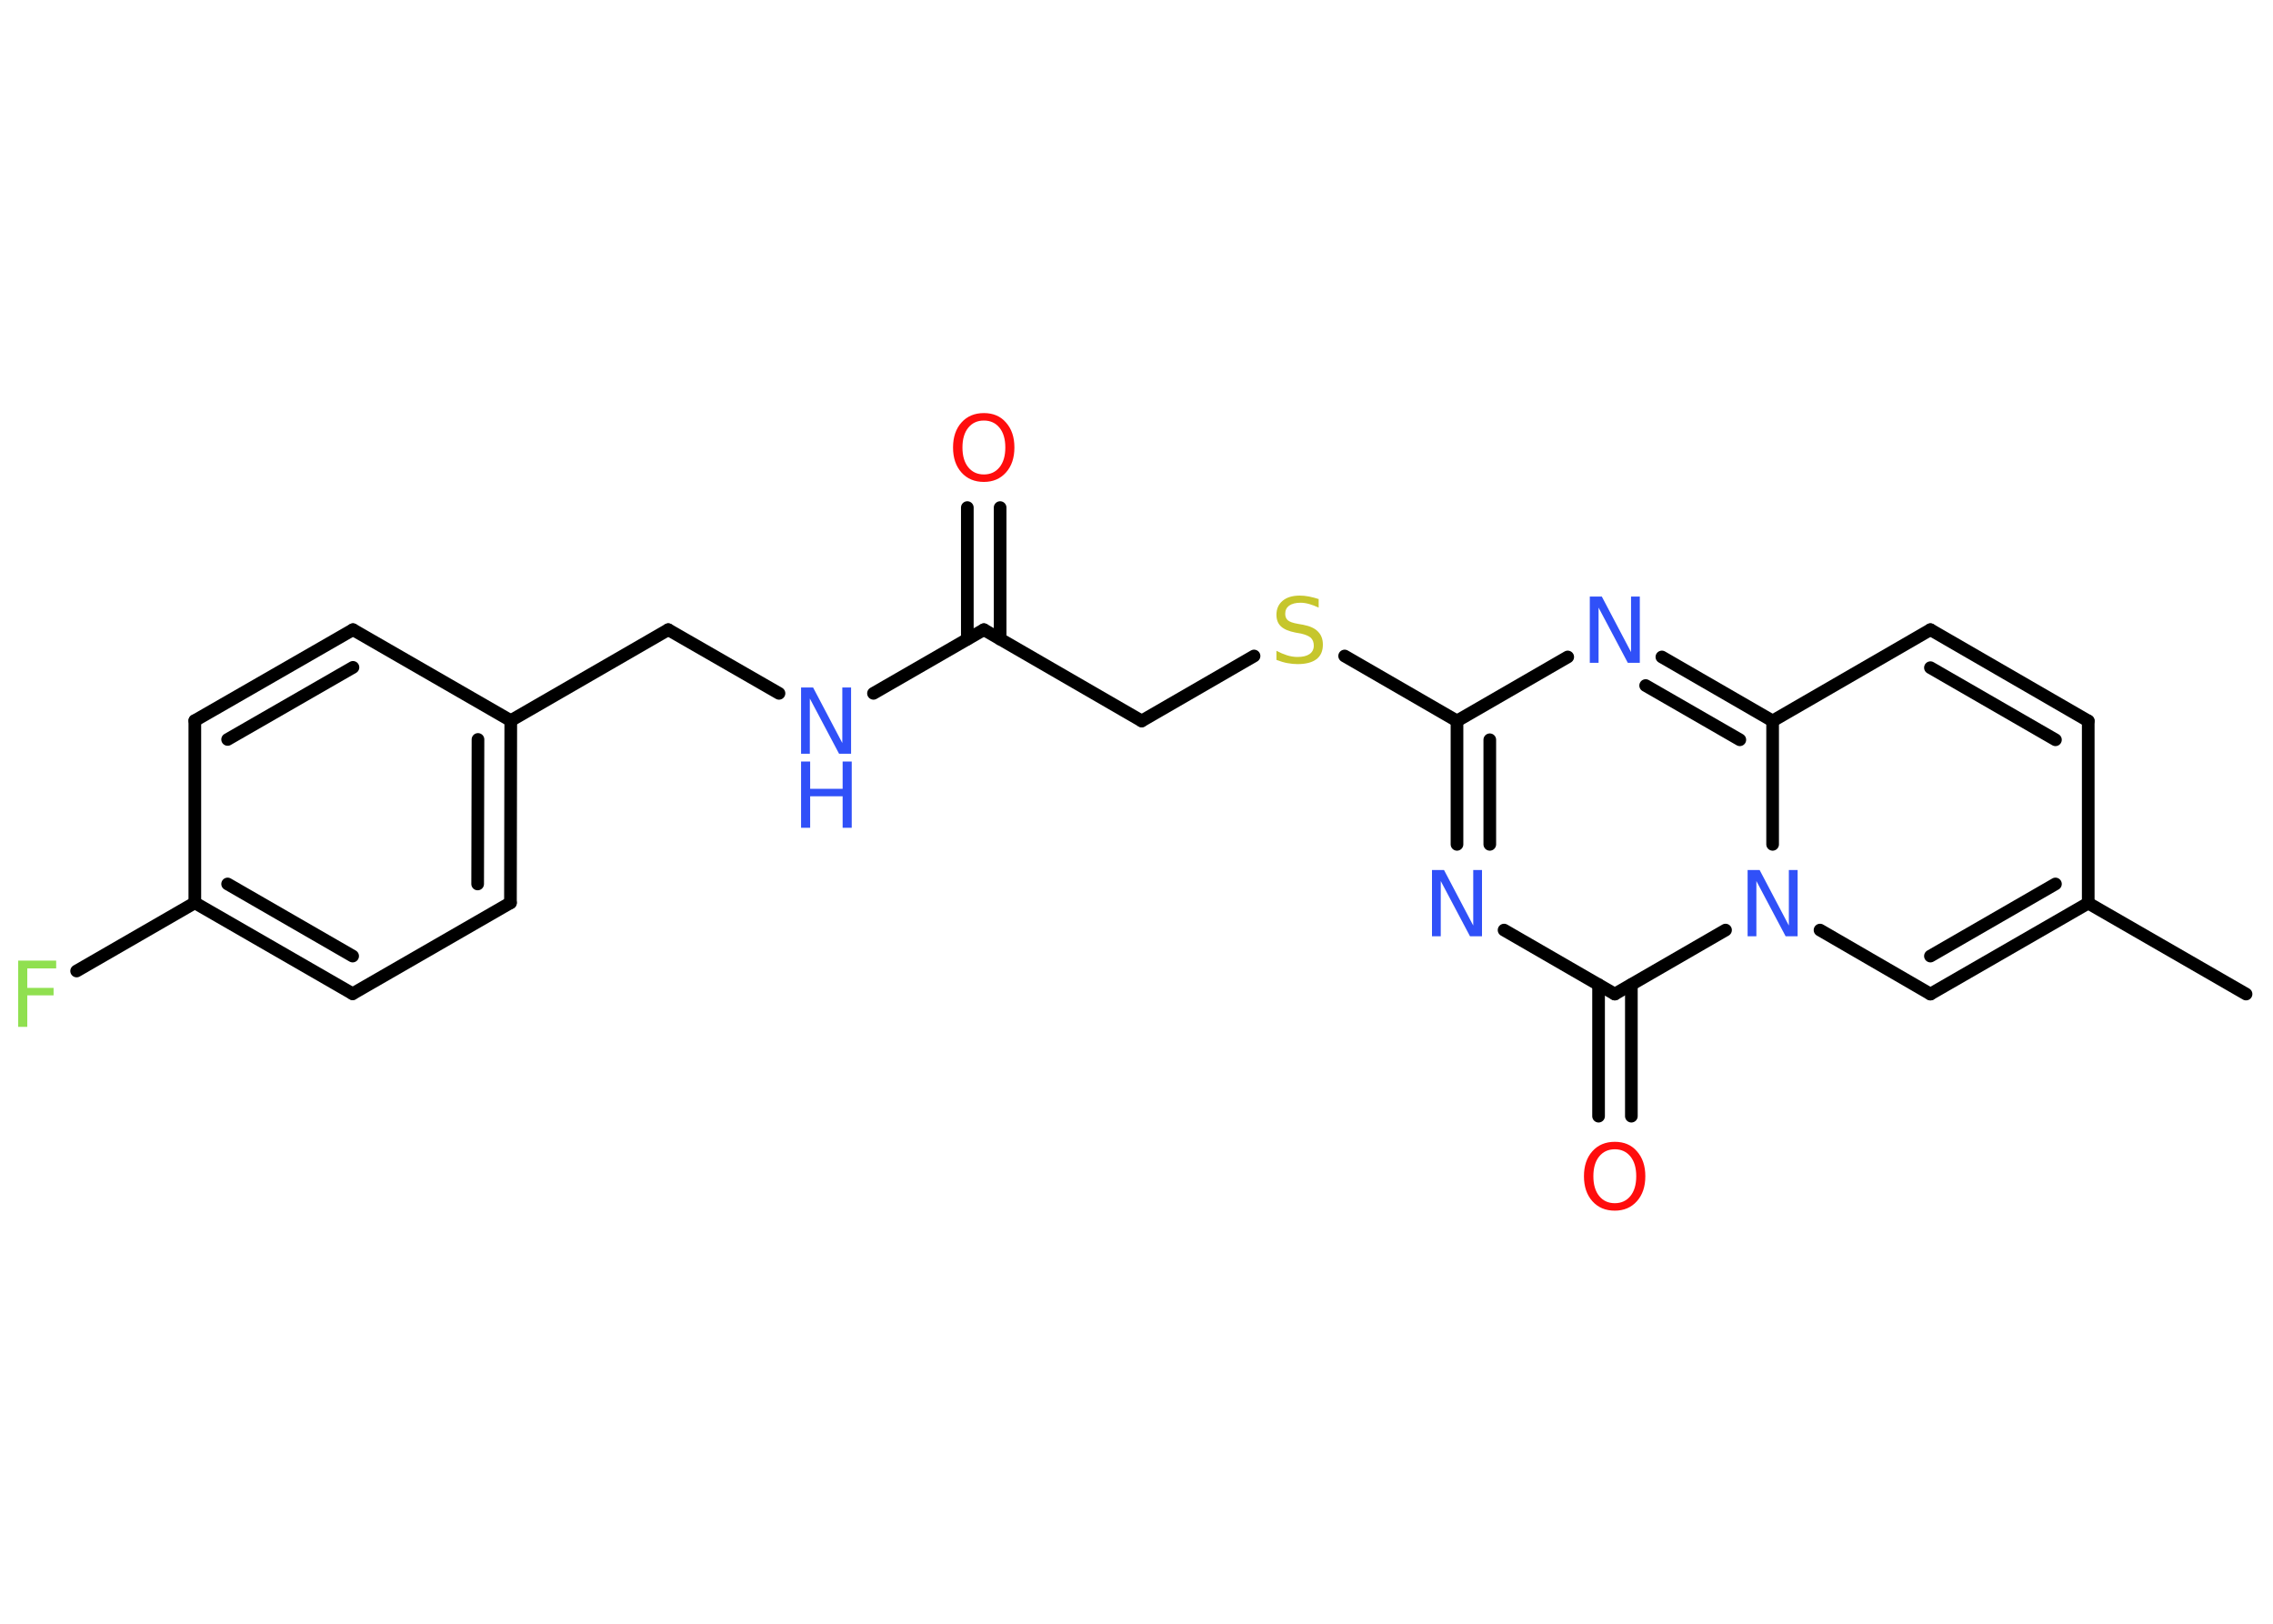 <?xml version='1.0' encoding='UTF-8'?>
<!DOCTYPE svg PUBLIC "-//W3C//DTD SVG 1.1//EN" "http://www.w3.org/Graphics/SVG/1.1/DTD/svg11.dtd">
<svg version='1.2' xmlns='http://www.w3.org/2000/svg' xmlns:xlink='http://www.w3.org/1999/xlink' width='70.0mm' height='50.0mm' viewBox='0 0 70.0 50.0'>
  <desc>Generated by the Chemistry Development Kit (http://github.com/cdk)</desc>
  <g stroke-linecap='round' stroke-linejoin='round' stroke='#000000' stroke-width='.39' fill='#3050F8'>
    <rect x='.0' y='.0' width='70.0' height='50.0' fill='#FFFFFF' stroke='none'/>
    <g id='mol1' class='mol'>
      <line id='mol1bnd1' class='bond' x1='69.17' y1='30.61' x2='64.31' y2='27.81'/>
      <line id='mol1bnd2' class='bond' x1='64.31' y1='27.81' x2='64.31' y2='22.2'/>
      <g id='mol1bnd3' class='bond'>
        <line x1='64.31' y1='22.2' x2='59.45' y2='19.39'/>
        <line x1='63.3' y1='22.78' x2='59.45' y2='20.56'/>
      </g>
      <line id='mol1bnd4' class='bond' x1='59.45' y1='19.39' x2='54.59' y2='22.2'/>
      <g id='mol1bnd5' class='bond'>
        <line x1='54.59' y1='22.2' x2='51.18' y2='20.23'/>
        <line x1='53.58' y1='22.78' x2='50.68' y2='21.11'/>
      </g>
      <line id='mol1bnd6' class='bond' x1='48.28' y1='20.23' x2='44.87' y2='22.2'/>
      <line id='mol1bnd7' class='bond' x1='44.87' y1='22.2' x2='41.41' y2='20.2'/>
      <line id='mol1bnd8' class='bond' x1='38.62' y1='20.2' x2='35.16' y2='22.2'/>
      <line id='mol1bnd9' class='bond' x1='35.16' y1='22.2' x2='30.3' y2='19.39'/>
      <g id='mol1bnd10' class='bond'>
        <line x1='29.79' y1='19.68' x2='29.79' y2='15.63'/>
        <line x1='30.8' y1='19.68' x2='30.8' y2='15.63'/>
      </g>
      <line id='mol1bnd11' class='bond' x1='30.3' y1='19.39' x2='26.9' y2='21.35'/>
      <line id='mol1bnd12' class='bond' x1='23.99' y1='21.35' x2='20.58' y2='19.39'/>
      <line id='mol1bnd13' class='bond' x1='20.58' y1='19.39' x2='15.73' y2='22.19'/>
      <g id='mol1bnd14' class='bond'>
        <line x1='15.72' y1='27.8' x2='15.73' y2='22.19'/>
        <line x1='14.71' y1='27.22' x2='14.72' y2='22.77'/>
      </g>
      <line id='mol1bnd15' class='bond' x1='15.72' y1='27.8' x2='10.86' y2='30.6'/>
      <g id='mol1bnd16' class='bond'>
        <line x1='6.0' y1='27.8' x2='10.86' y2='30.6'/>
        <line x1='7.01' y1='27.22' x2='10.86' y2='29.44'/>
      </g>
      <line id='mol1bnd17' class='bond' x1='6.0' y1='27.8' x2='2.36' y2='29.9'/>
      <line id='mol1bnd18' class='bond' x1='6.0' y1='27.8' x2='6.0' y2='22.19'/>
      <g id='mol1bnd19' class='bond'>
        <line x1='10.87' y1='19.39' x2='6.0' y2='22.19'/>
        <line x1='10.87' y1='20.55' x2='7.01' y2='22.77'/>
      </g>
      <line id='mol1bnd20' class='bond' x1='15.73' y1='22.19' x2='10.87' y2='19.39'/>
      <g id='mol1bnd21' class='bond'>
        <line x1='44.87' y1='22.2' x2='44.87' y2='26.0'/>
        <line x1='45.88' y1='22.78' x2='45.88' y2='26.0'/>
      </g>
      <line id='mol1bnd22' class='bond' x1='46.32' y1='28.64' x2='49.73' y2='30.61'/>
      <g id='mol1bnd23' class='bond'>
        <line x1='50.24' y1='30.32' x2='50.24' y2='34.37'/>
        <line x1='49.23' y1='30.32' x2='49.23' y2='34.37'/>
      </g>
      <line id='mol1bnd24' class='bond' x1='49.73' y1='30.61' x2='53.14' y2='28.64'/>
      <line id='mol1bnd25' class='bond' x1='54.59' y1='22.2' x2='54.59' y2='26.0'/>
      <line id='mol1bnd26' class='bond' x1='56.05' y1='28.64' x2='59.45' y2='30.61'/>
      <g id='mol1bnd27' class='bond'>
        <line x1='59.45' y1='30.61' x2='64.31' y2='27.81'/>
        <line x1='59.45' y1='29.44' x2='63.3' y2='27.22'/>
      </g>
      <path id='mol1atm6' class='atom' d='M48.96 18.37h.37l.9 1.71v-1.71h.27v2.04h-.37l-.9 -1.7v1.7h-.27v-2.04z' stroke='none'/>
      <path id='mol1atm8' class='atom' d='M40.61 18.44v.27q-.15 -.07 -.29 -.11q-.14 -.04 -.27 -.04q-.22 .0 -.35 .09q-.12 .09 -.12 .25q.0 .13 .08 .2q.08 .07 .31 .11l.17 .03q.31 .06 .45 .21q.15 .15 .15 .4q.0 .3 -.2 .45q-.2 .15 -.58 .15q-.14 .0 -.31 -.03q-.16 -.03 -.34 -.1v-.28q.17 .09 .33 .14q.16 .05 .32 .05q.24 .0 .37 -.09q.13 -.09 .13 -.26q.0 -.15 -.09 -.24q-.09 -.08 -.3 -.13l-.17 -.03q-.31 -.06 -.45 -.19q-.14 -.13 -.14 -.36q.0 -.27 .19 -.43q.19 -.16 .53 -.16q.14 .0 .29 .03q.15 .03 .3 .08z' stroke='none' fill='#C6C62C'/>
      <path id='mol1atm11' class='atom' d='M30.3 12.95q-.3 .0 -.48 .22q-.18 .22 -.18 .61q.0 .39 .18 .61q.18 .22 .48 .22q.3 .0 .48 -.22q.18 -.22 .18 -.61q.0 -.39 -.18 -.61q-.18 -.22 -.48 -.22zM30.3 12.72q.43 .0 .68 .29q.26 .29 .26 .77q.0 .48 -.26 .77q-.26 .29 -.68 .29q-.43 .0 -.69 -.29q-.26 -.29 -.26 -.77q.0 -.48 .26 -.77q.26 -.29 .69 -.29z' stroke='none' fill='#FF0D0D'/>
      <g id='mol1atm12' class='atom'>
        <path d='M24.67 21.17h.37l.9 1.71v-1.71h.27v2.04h-.37l-.9 -1.7v1.7h-.27v-2.04z' stroke='none'/>
        <path d='M24.67 23.45h.28v.84h1.0v-.84h.28v2.04h-.28v-.97h-1.0v.97h-.28v-2.04z' stroke='none'/>
      </g>
      <path id='mol1atm18' class='atom' d='M.56 29.58h1.17v.24h-.89v.6h.81v.23h-.81v.97h-.28v-2.04z' stroke='none' fill='#90E050'/>
      <path id='mol1atm21' class='atom' d='M44.1 26.79h.37l.9 1.71v-1.71h.27v2.04h-.37l-.9 -1.7v1.7h-.27v-2.04z' stroke='none'/>
      <path id='mol1atm23' class='atom' d='M49.73 35.39q-.3 .0 -.48 .22q-.18 .22 -.18 .61q.0 .39 .18 .61q.18 .22 .48 .22q.3 .0 .48 -.22q.18 -.22 .18 -.61q.0 -.39 -.18 -.61q-.18 -.22 -.48 -.22zM49.73 35.16q.43 .0 .68 .29q.26 .29 .26 .77q.0 .48 -.26 .77q-.26 .29 -.68 .29q-.43 .0 -.69 -.29q-.26 -.29 -.26 -.77q.0 -.48 .26 -.77q.26 -.29 .69 -.29z' stroke='none' fill='#FF0D0D'/>
      <path id='mol1atm24' class='atom' d='M53.82 26.79h.37l.9 1.71v-1.71h.27v2.04h-.37l-.9 -1.7v1.7h-.27v-2.04z' stroke='none'/>
    </g>
  </g>
</svg>
